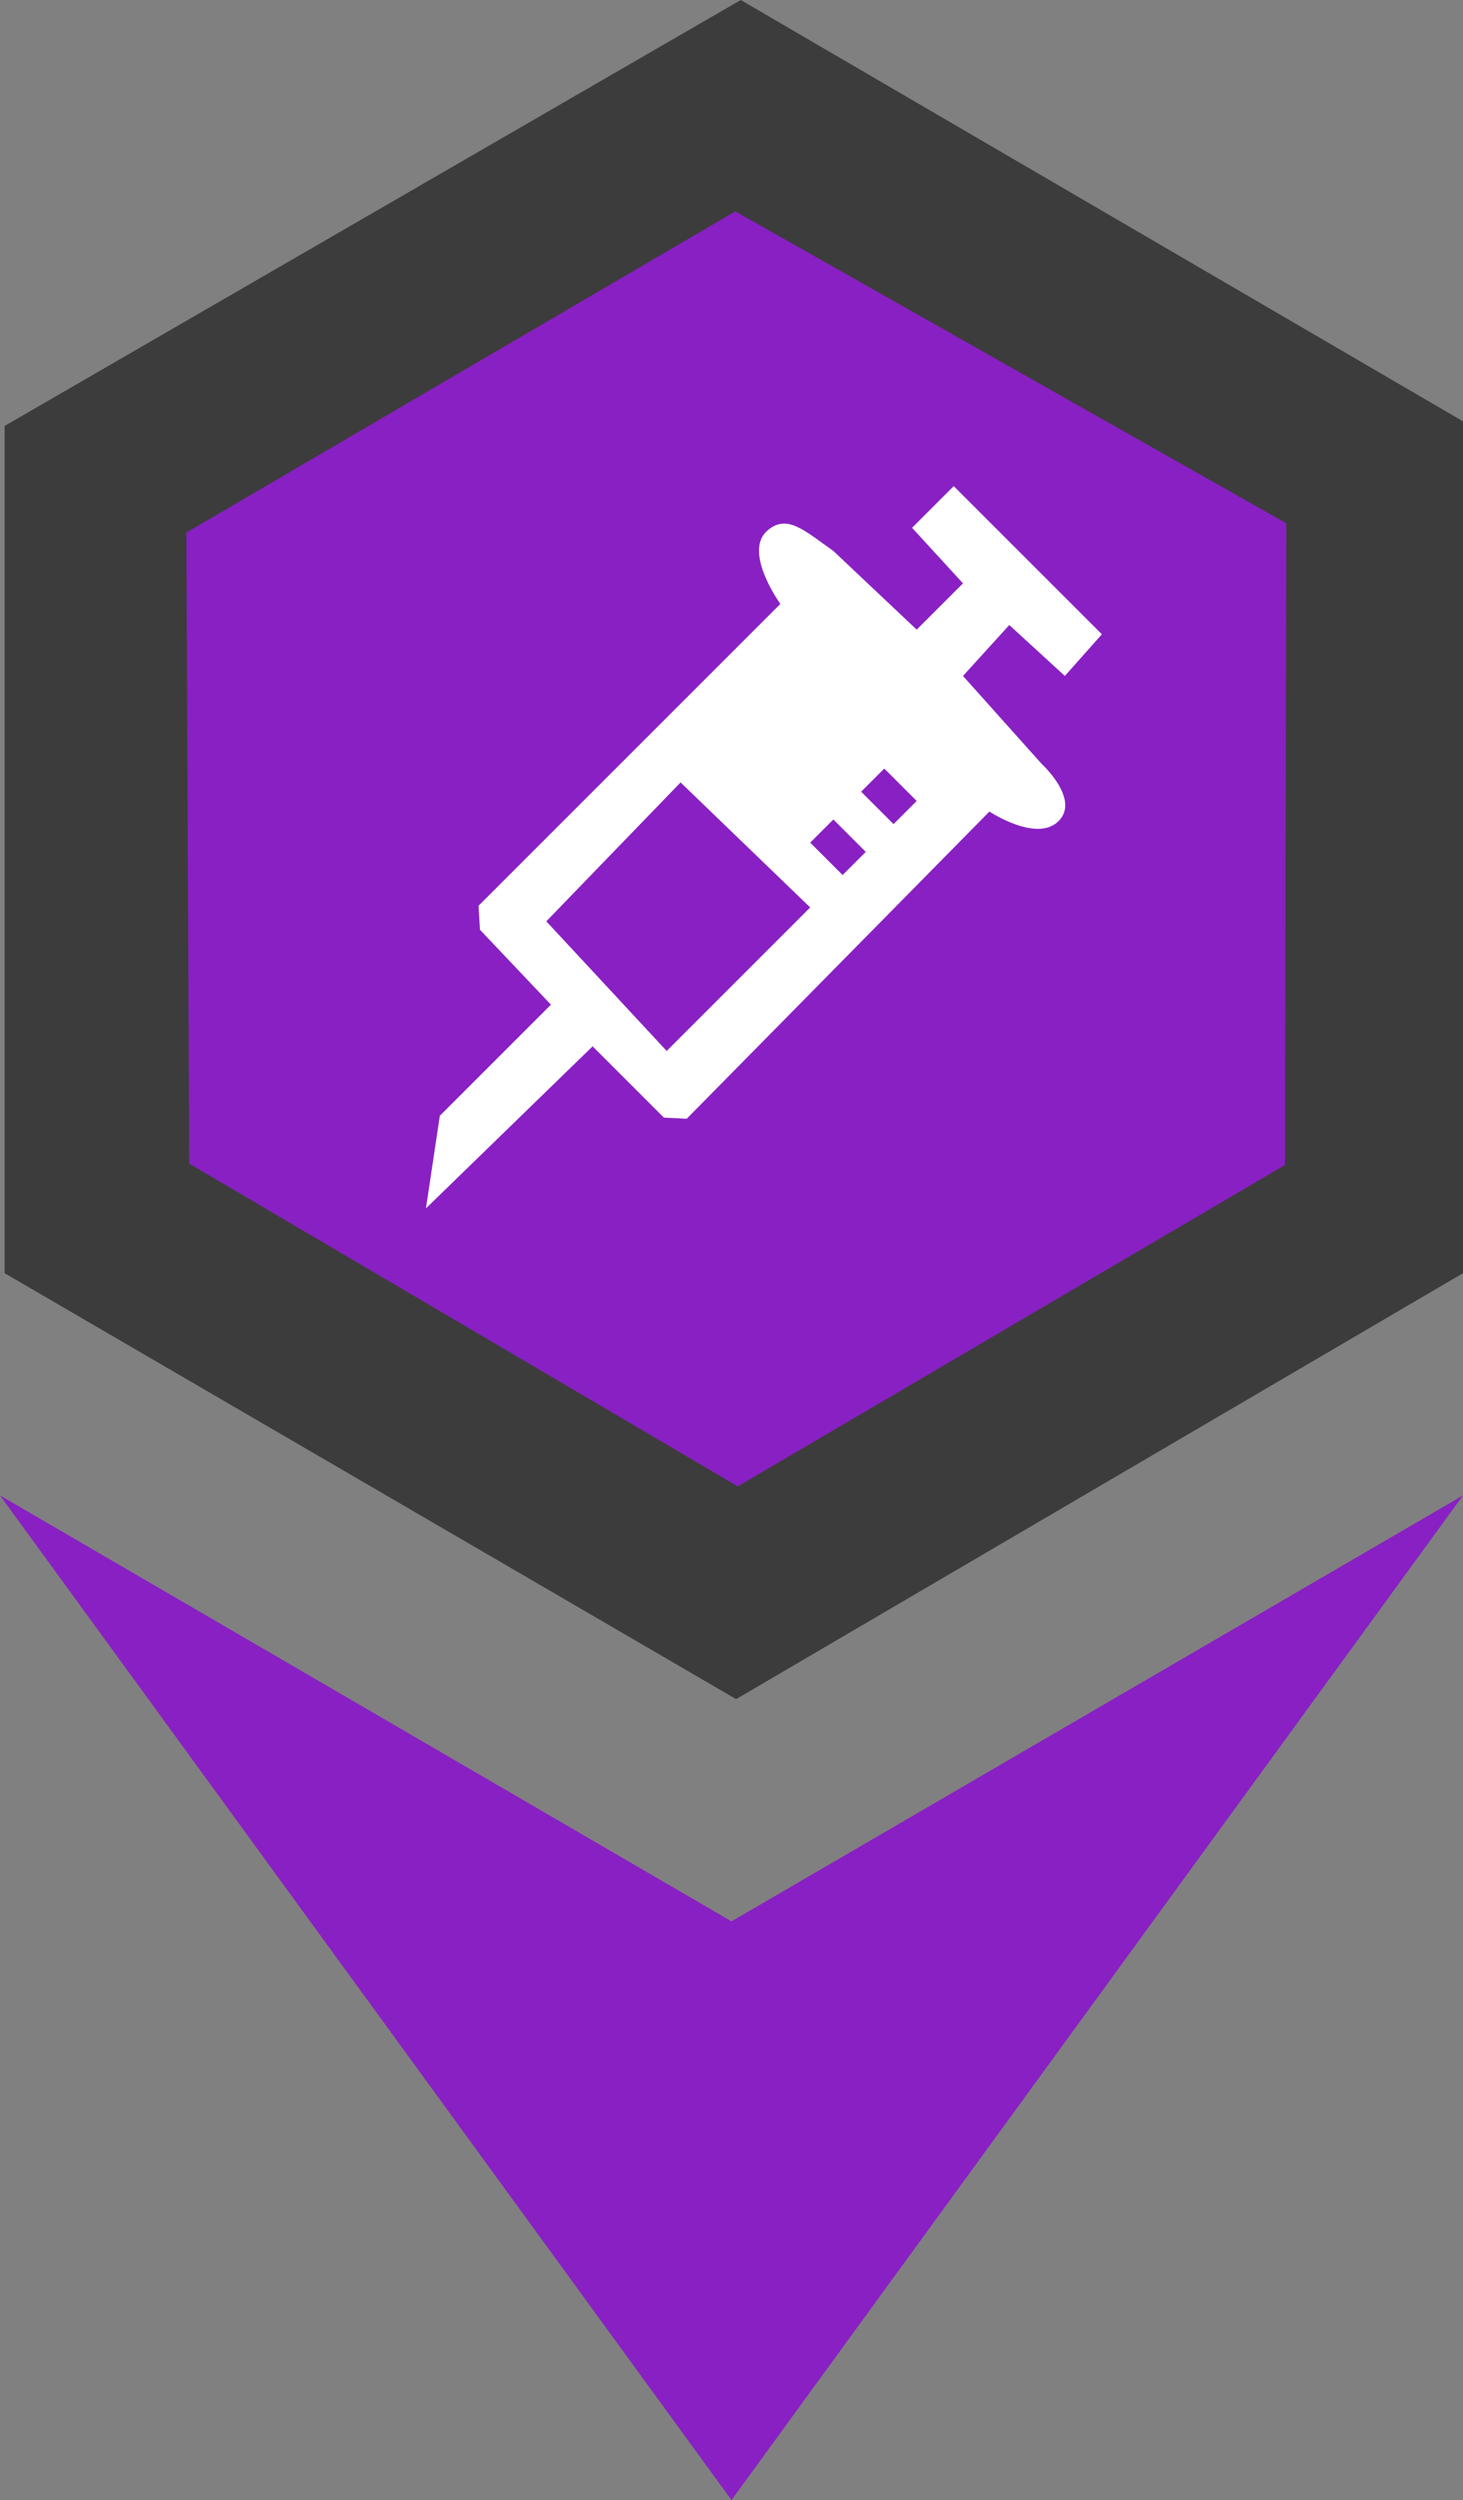 <?xml version="1.0" encoding="UTF-8" standalone="no"?>
<!DOCTYPE svg PUBLIC "-//W3C//DTD SVG 1.1//EN" "http://www.w3.org/Graphics/SVG/1.1/DTD/svg11.dtd">
<svg width="100%" height="100%" viewBox="0 0 316 540" version="1.1" xmlns="http://www.w3.org/2000/svg" xmlns:xlink="http://www.w3.org/1999/xlink" xml:space="preserve" xmlns:serif="http://www.serif.com/" style="fill-rule:evenodd;clip-rule:evenodd;stroke-linejoin:round;stroke-miterlimit:2;">
    <rect x="0" y="0" width="316" height="540" fill="#808080" stroke="none"/>
    <g id="BASE">
    </g>
    <path d="M0,323L158,415L316,323L158,540L0,323Z" style="fill:rgb(137,32,195);"/>
    <path d="M160,0L1,92L1,275L159,367L316,275L316,91L160,0Z" style="fill:rgb(60,60,60);"/>
    <path d="M40.242,115.042L158.827,45.659L277.834,113.031L277.547,251.632L159.352,321.048L40.874,251.337L40.242,115.042Z" style="fill:rgb(137,32,195);"/>
    <g id="Icons">
    </g>
    <g transform="matrix(1,0,0,1,6,10)">
        <g>
            <path d="M113,207L89,231L86,251L122,216L137.397,231.397L142.327,231.639L207.709,165.291C207.709,165.291 217.929,172.071 222.644,167.356C227.359,162.641 219,155 219,155L202,136L212,125L224,136L232,127L200,95L191,104L202,116L192,126L174,109C167.8,104.651 163.944,100.829 159.658,104.688C154.827,109.038 161.594,119.083 162.549,120.451L97.359,185.641L97.668,190.816L113,207Z" style="fill:white;"/>
            <g transform="matrix(1,0,0,1,-35,36)">
                <path d="M176,123L204,150L173,181L147,153L176,123Z" style="fill:rgb(137,32,195);"/>
            </g>
            <g transform="matrix(1,0,0,1,9,-8)">
                <path d="M176,164L183,171L178,176L171,169L176,164Z" style="fill:rgb(137,32,195);"/>
            </g>
            <g id="v" transform="matrix(1,0,0,1,-2,3)">
                <path d="M176,164L183,171L178,176L171,169L176,164Z" style="fill:rgb(137,32,195);"/>
            </g>
        </g>
    </g>
</svg>
